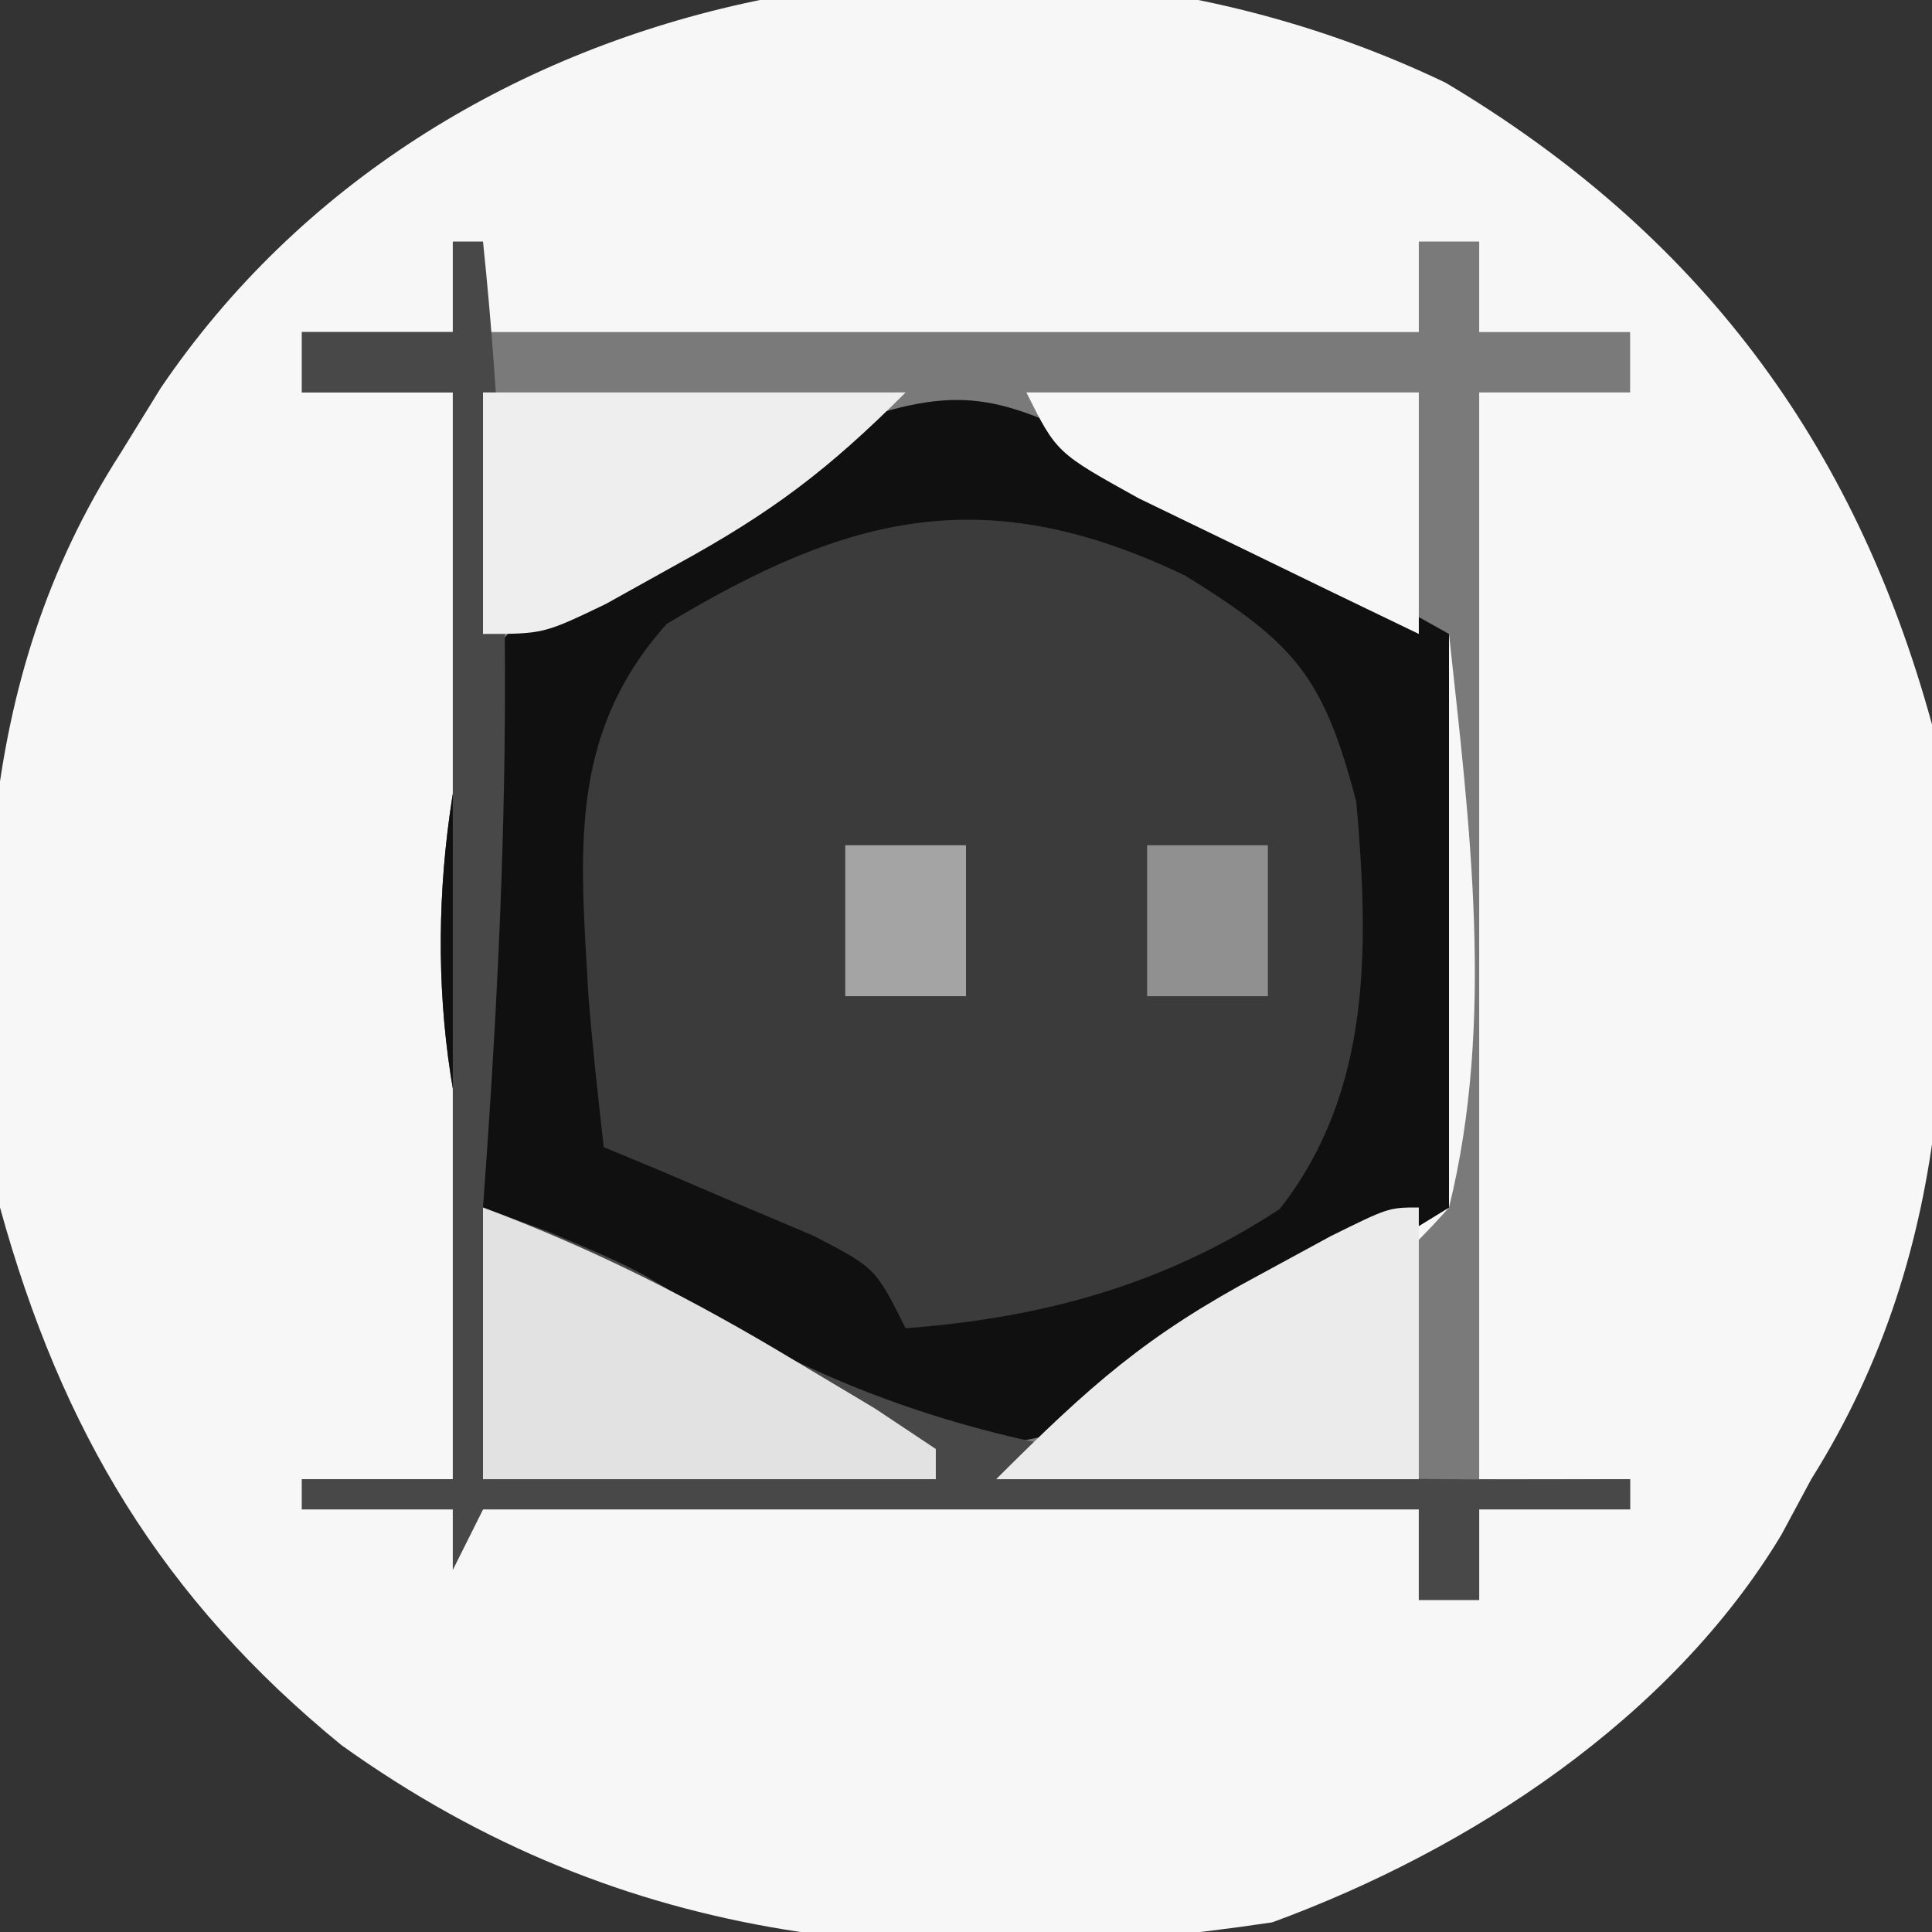 <?xml version="1.0" encoding="UTF-8"?>
<svg version="1.1" xmlns="http://www.w3.org/2000/svg" width="64" height="64">
<rect width="100%" height="100%" fill="#333333" stroke="none"/>
<path d="M0 0 C8.343 4.975 13.537 11.864 16.109 21.258 C16.902 30.156 16.996 38.475 12.109 46.258 C11.782 46.868 11.455 47.477 11.117 48.105 C7.465 54.169 0.837 58.526 -5.746 60.938 C-17.144 62.64 -27.136 61.828 -36.578 55.07 C-42.536 50.201 -45.851 44.651 -47.891 37.258 C-48.679 28.407 -48.851 19.96 -43.891 12.258 C-43.455 11.551 -43.019 10.845 -42.57 10.117 C-33.401 -3.411 -14.487 -6.952 0 0 Z " fill="#F7F7F7" transform="translate(47.891,2.742)"/>
<path d="M0 0 C3.704 1.942 7.351 3.953 11 6 C11 12.27 11 18.54 11 25 C7.721 27.011 7.721 27.011 4.375 29.062 C3.699 29.489 3.022 29.916 2.326 30.356 C-0.722 32.158 -2.451 33.018 -6.062 32.898 C-11.889 31.116 -16.764 29.575 -21 25 C-22.961 19.299 -22.767 12.734 -21 7 C-18.468 3.7 -15.828 2.464 -12 1 C-10.422 0.01 -10.422 0.01 -8.812 -1 C-4.945 -2.375 -3.72 -1.755 0 0 Z " fill="#3B3B3B" transform="translate(37,15)"/>
<path d="M0 0 C0.33 0.99 0.66 1.98 1 3 C11.23 3 21.46 3 32 3 C32 2.01 32 1.02 32 0 C32.66 0 33.32 0 34 0 C34 0.99 34 1.98 34 3 C35.65 3 37.3 3 39 3 C39 3.66 39 4.32 39 5 C37.35 5 35.7 5 34 5 C34 16.88 34 28.76 34 41 C35.65 41 37.3 41 39 41 C39 41.33 39 41.66 39 42 C37.35 42 35.7 42 34 42 C34 42.99 34 43.98 34 45 C33.34 45 32.68 45 32 45 C32 44.01 32 43.02 32 42 C21.77 42 11.54 42 1 42 C0.67 42.66 0.34 43.32 0 44 C0 43.34 0 42.68 0 42 C-1.65 42 -3.3 42 -5 42 C-5 41.67 -5 41.34 -5 41 C-3.35 41 -1.7 41 0 41 C0 29.12 0 17.24 0 5 C-1.65 5 -3.3 5 -5 5 C-5 4.34 -5 3.68 -5 3 C-3.35 3 -1.7 3 0 3 C0 2.01 0 1.02 0 0 Z M8.938 8.938 C8.287 9.311 7.637 9.684 6.967 10.068 C3.798 11.779 3.798 11.779 1 14 C0.914 15.343 0.893 16.69 0.902 18.035 C0.906 18.844 0.909 19.653 0.912 20.486 C0.92 21.336 0.929 22.187 0.938 23.062 C0.942 23.917 0.947 24.771 0.951 25.65 C0.963 27.767 0.981 29.883 1 32 C3.197 33.376 5.405 34.725 7.625 36.062 C8.551 36.647 8.551 36.647 9.496 37.244 C12.61 39.096 14.37 40.022 18.062 39.895 C19.517 39.452 19.517 39.452 21 39 C22.06 38.683 23.119 38.366 24.211 38.039 C27.943 36.371 30.275 35.084 33 32 C34.53 25.811 33.676 19.264 33 13 C30.544 11.662 28.086 10.329 25.625 9 C24.926 8.618 24.228 8.237 23.508 7.844 C16.883 4.277 15.166 5.305 8.938 8.938 Z " fill="#7A7A7A" transform="translate(15,8)"/>
<path d="M0 0 C3.704 1.942 7.351 3.953 11 6 C11 12.27 11 18.54 11 25 C7.721 27.011 7.721 27.011 4.375 29.062 C3.699 29.489 3.022 29.916 2.326 30.356 C-0.722 32.158 -2.451 33.018 -6.062 32.898 C-11.889 31.116 -16.764 29.575 -21 25 C-22.961 19.299 -22.767 12.734 -21 7 C-18.468 3.7 -15.828 2.464 -12 1 C-10.422 0.01 -10.422 0.01 -8.812 -1 C-4.945 -2.375 -3.72 -1.755 0 0 Z M-14.914 5.668 C-18.22 9.364 -17.768 13.292 -17.509 17.969 C-17.374 19.649 -17.192 21.325 -17 23 C-16.362 23.266 -15.724 23.531 -15.066 23.805 C-13.827 24.334 -13.827 24.334 -12.562 24.875 C-11.739 25.223 -10.915 25.571 -10.066 25.93 C-8 27 -8 27 -7 29 C-2.453 28.659 1.582 27.553 5.391 25.051 C8.455 21.146 8.347 16.342 7.93 11.562 C6.84 7.385 5.876 6.3 2.25 4.062 C-4.334 0.915 -8.856 2.017 -14.914 5.668 Z " fill="#101010" transform="translate(37,15)"/>
<path d="M0 0 C0.33 0 0.66 0 1 0 C2.13 10.811 1.797 21.187 1 32 C1.722 32.267 2.444 32.534 3.188 32.809 C6 34 6 34 8.375 35.473 C18.044 41.329 27.965 41.022 39 41 C39 41.33 39 41.66 39 42 C37.35 42 35.7 42 34 42 C34 42.99 34 43.98 34 45 C33.34 45 32.68 45 32 45 C32 44.01 32 43.02 32 42 C21.77 42 11.54 42 1 42 C0.67 42.66 0.34 43.32 0 44 C0 43.34 0 42.68 0 42 C-1.65 42 -3.3 42 -5 42 C-5 41.67 -5 41.34 -5 41 C-3.35 41 -1.7 41 0 41 C0 29.12 0 17.24 0 5 C-1.65 5 -3.3 5 -5 5 C-5 4.34 -5 3.68 -5 3 C-3.35 3 -1.7 3 0 3 C0 2.01 0 1.02 0 0 Z " fill="#484848" transform="translate(15,8)"/>
<path d="M0 0 C3.677 1.371 6.953 3.037 10.312 5.062 C11.196 5.59 12.079 6.117 12.988 6.66 C13.652 7.102 14.316 7.544 15 8 C15 8.33 15 8.66 15 9 C10.05 9 5.1 9 0 9 C0 6.03 0 3.06 0 0 Z " fill="#E2E2E2" transform="translate(16,40)"/>
<path d="M0 0 C0 2.97 0 5.94 0 9 C-4.62 9 -9.24 9 -14 9 C-10.875 5.875 -9.021 4.236 -5.312 2.25 C-4.525 1.822 -3.737 1.394 -2.926 0.953 C-1 0 -1 0 0 0 Z " fill="#EBEBEB" transform="translate(47,40)"/>
<path d="M0 0 C4.62 0 9.24 0 14 0 C11.421 2.579 9.562 3.974 6.438 5.688 C5.652 6.124 4.867 6.561 4.059 7.012 C2 8 2 8 0 8 C0 5.36 0 2.72 0 0 Z " fill="#EEEEEE" transform="translate(16,13)"/>
<path d="M0 0 C4.29 0 8.58 0 13 0 C13 2.64 13 5.28 13 8 C11.017 7.049 9.039 6.089 7.062 5.125 C5.96 4.591 4.858 4.058 3.723 3.508 C1 2 1 2 0 0 Z " fill="#F7F7F7" transform="translate(34,13)"/>
<path d="M0 0 C1.32 0 2.64 0 4 0 C4 1.65 4 3.3 4 5 C2.68 5 1.36 5 0 5 C0 3.35 0 1.7 0 0 Z " fill="#909090" transform="translate(38,28)"/>
<path d="M0 0 C1.32 0 2.64 0 4 0 C4 1.65 4 3.3 4 5 C2.68 5 1.36 5 0 5 C0 3.35 0 1.7 0 0 Z " fill="#A4A4A4" transform="translate(28,28)"/>
</svg>
